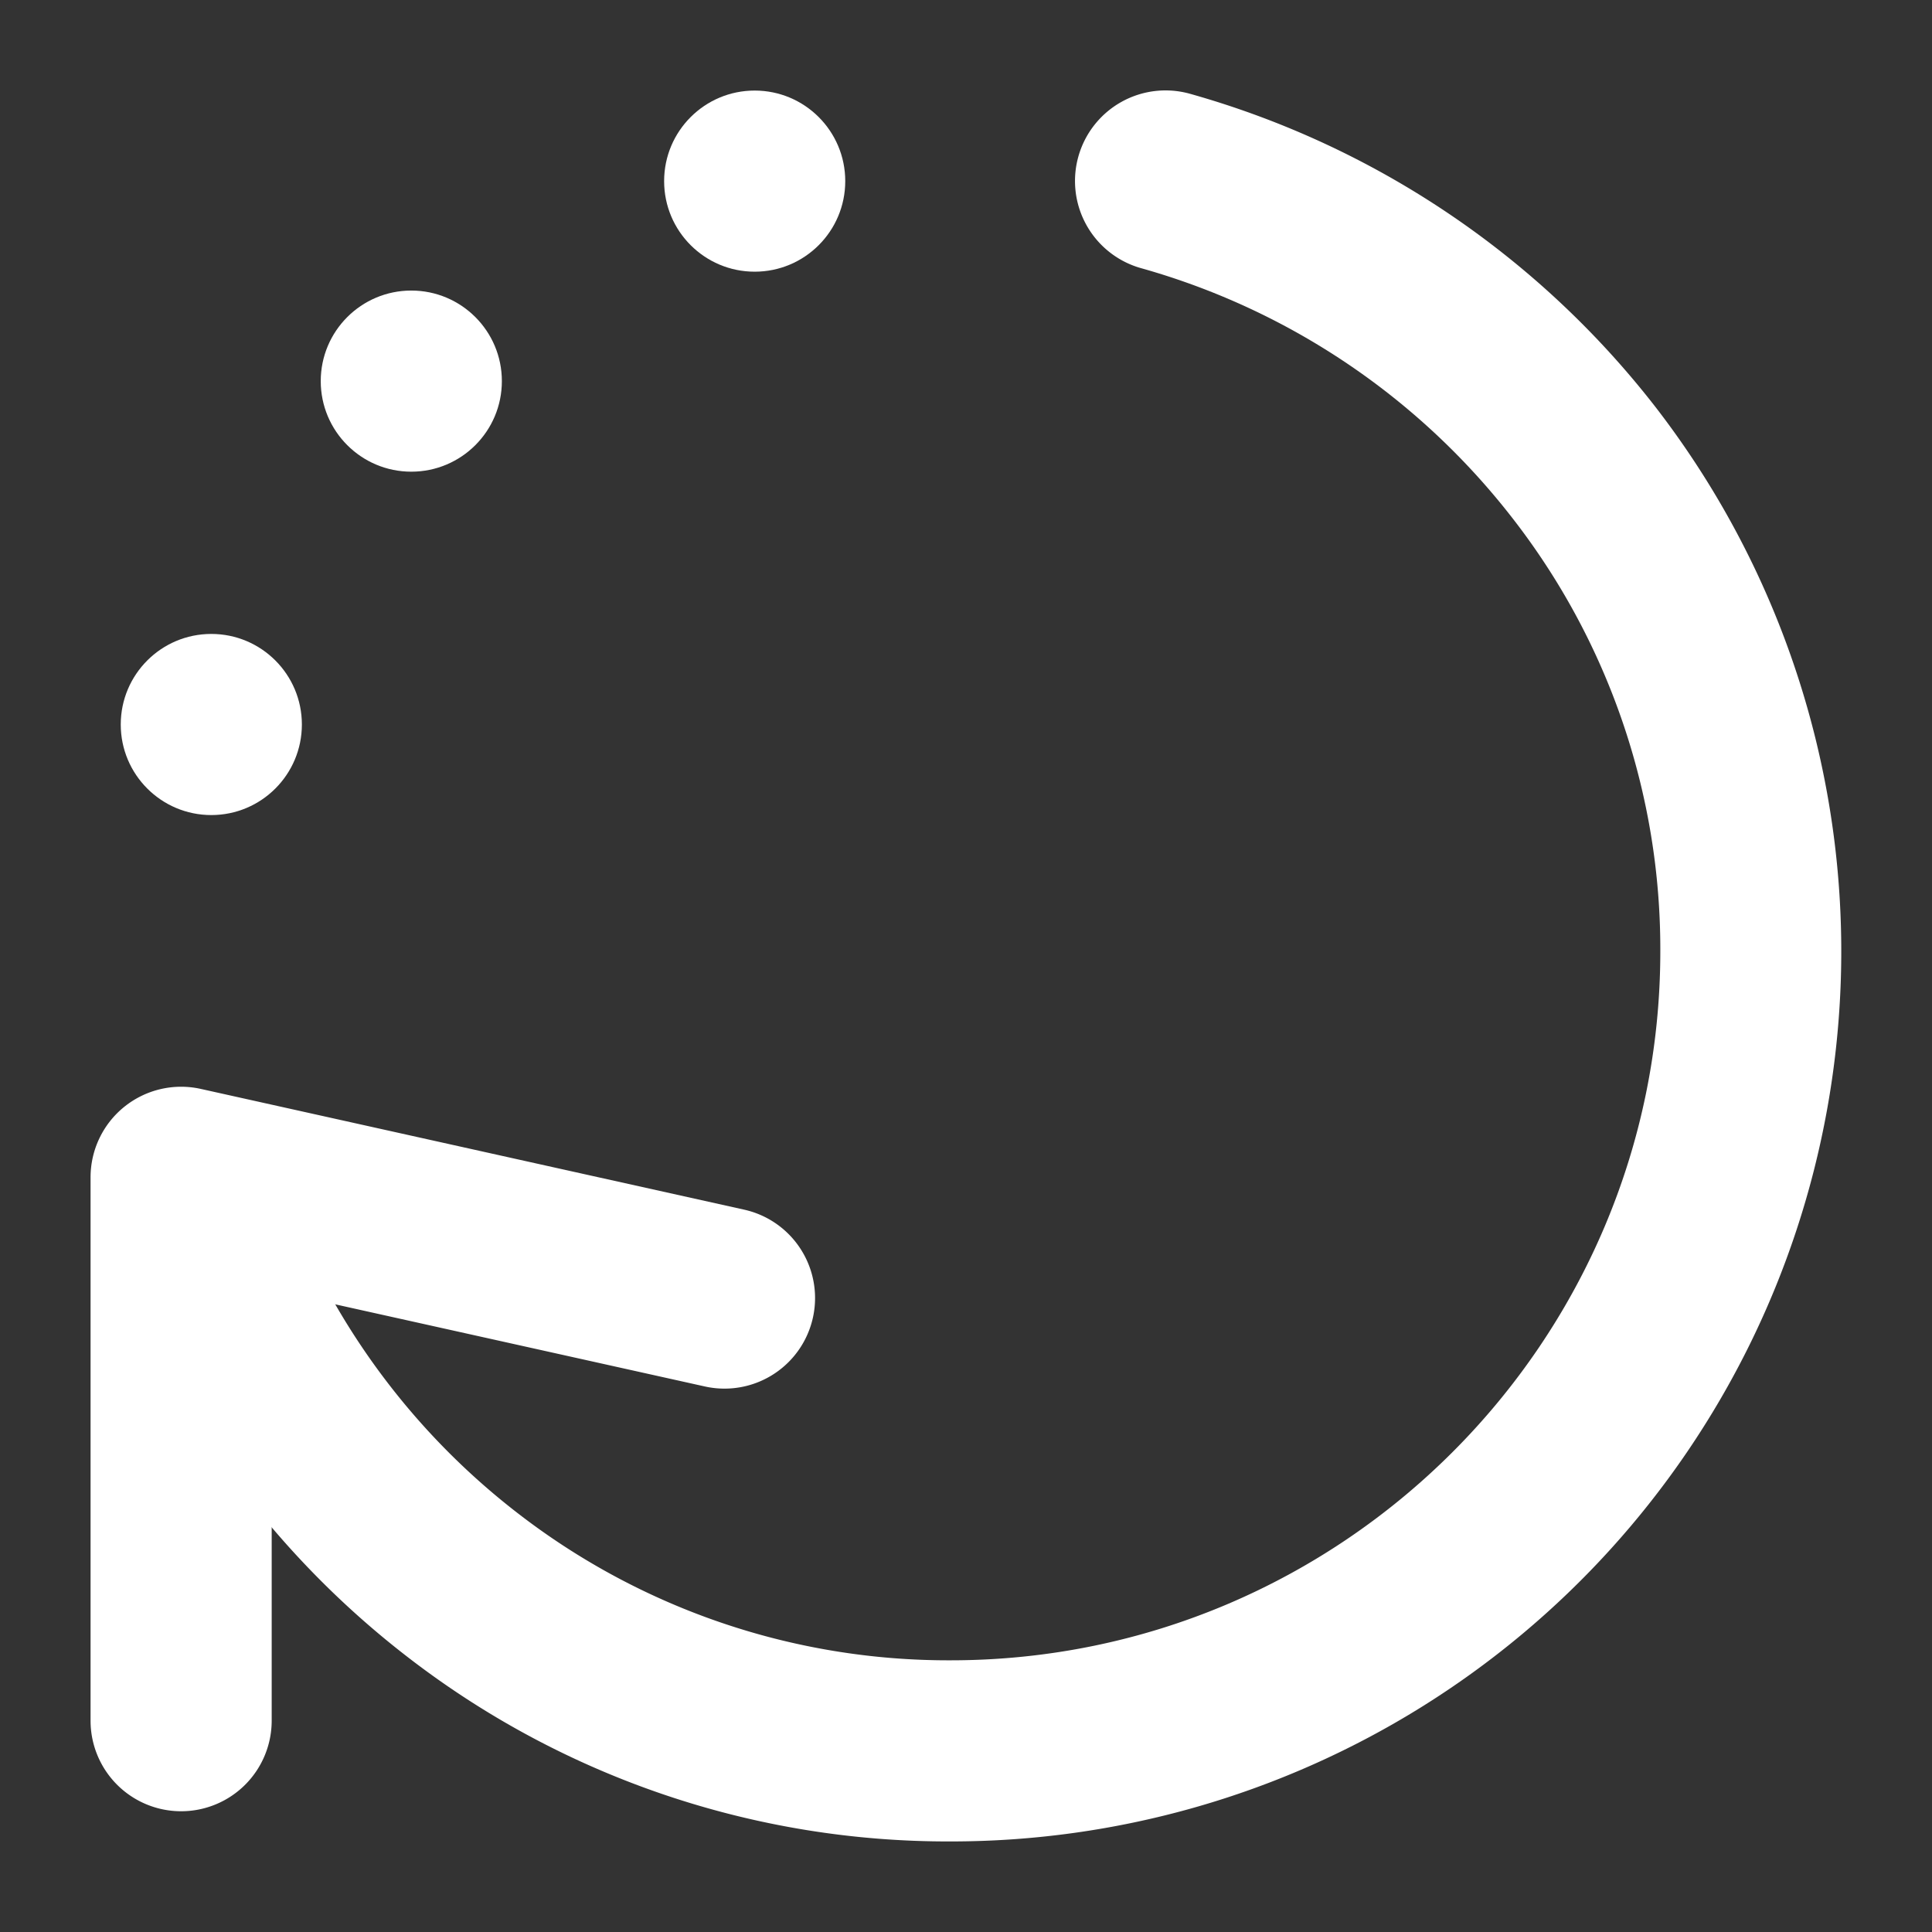 <?xml version="1.0"?>
<svg xmlns="http://www.w3.org/2000/svg" xmlns:xlink="http://www.w3.org/1999/xlink" xmlns:svgjs="http://svgjs.com/svgjs" version="1.1" width="512" height="512" x="0" y="0" viewBox="0 0 512 512" style="enable-background:new 0 0 512 512" xml:space="preserve" class=""><rect x="0" y="0" width="512" height="512" fill="#333333" stroke="none"/><g><g xmlns="http://www.w3.org/2000/svg" fill="#8690fa"><path d="m71.072 303.9a189.244 189.244 0 0 0 66.661 97.518 186.451 186.451 0 0 0 114.189 38.582c103.707 0 188.078-84.284 188.078-187.884a185.963 185.963 0 0 0 -38.974-114.534 189.368 189.368 0 0 0 -98.448-66.463 24 24 0 1 1 12.883-46.238 237.668 237.668 0 0 1 123.578 83.392 235.9 235.9 0 0 1 -187.117 379.727 234.064 234.064 0 0 1 -143.342-48.444 237.546 237.546 0 0 1 -83.652-122.438z" fill="#ffffff" data-original="#8690fa" style="" class=""/><circle cx="200" cy="48" r="24" fill="#ffffff" data-original="#8690fa" style="" class=""/><circle cx="56" cy="192" r="24" fill="#ffffff" data-original="#8690fa" style="" class=""/><circle cx="109" cy="101" r="24" fill="#ffffff" data-original="#8690fa" style="" class=""/></g><path xmlns="http://www.w3.org/2000/svg" d="m48 480a24 24 0 0 1 -24-24v-144a24 24 0 0 1 29.206-23.429l144 32a24 24 0 1 1 -10.412 46.858l-114.794-25.51v114.081a24 24 0 0 1 -24 24z" fill="#ffffff" data-original="#5153ff" style="" class=""/></g></svg>
